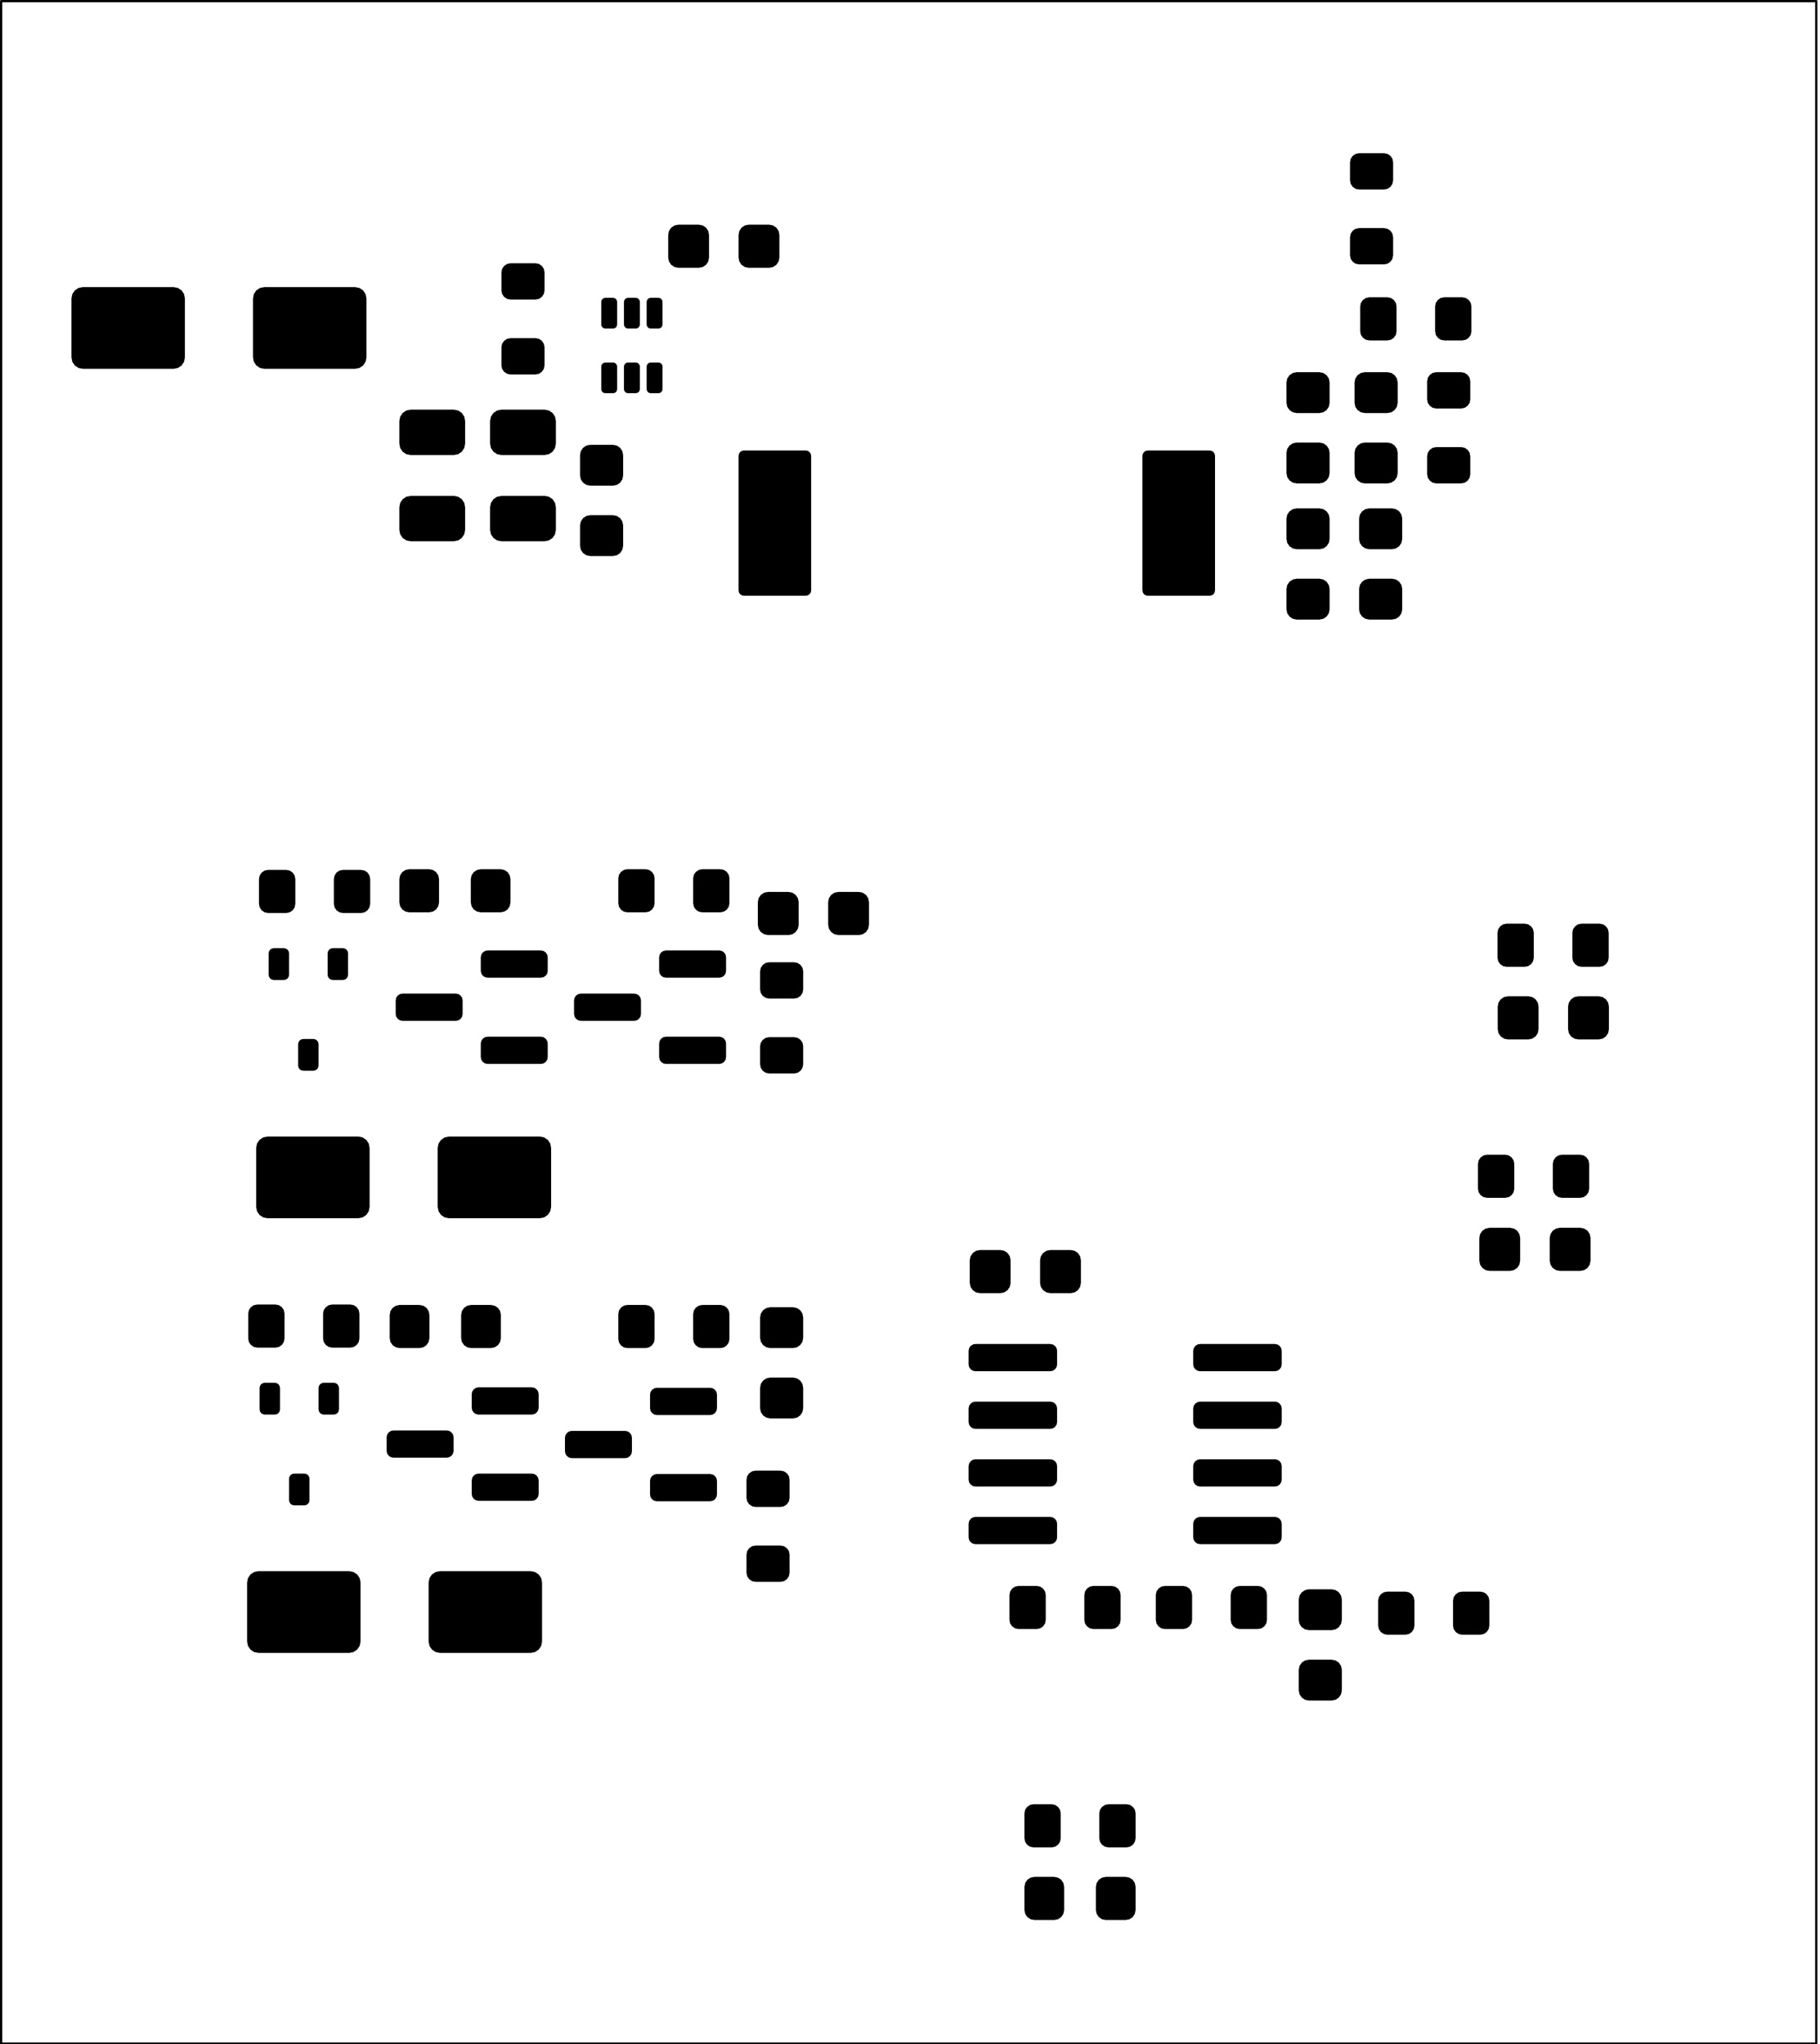 <?xml version="1.0" standalone="no"?>
 <!DOCTYPE svg PUBLIC "-//W3C//DTD SVG 1.1//EN" 
 "http://www.w3.org/Graphics/SVG/1.1/DTD/svg11.dtd"> 
<svg
  xmlns:svg="http://www.w3.org/2000/svg"
  xmlns="http://www.w3.org/2000/svg"
  xmlns:xlink="http://www.w3.org/1999/xlink"
  version="1.1"
  width="40.107mm" height="45.034mm" viewBox="0 0 40.107 45.034">
<title>SVG Image created as LedDimmer-F_Paste.svg date 2025/06/23 11:32:29 </title>
  <desc>Image generated by PCBNEW </desc>
<g style="fill:#000000; fill-opacity:1;stroke:#000000; stroke-opacity:1;
stroke-linecap:round; stroke-linejoin:round;"
 transform="translate(0 0) scale(1 1)">
<path style="fill:#000000; fill-opacity:1; stroke:none;fill-rule:evenodd;"
d="M 16.975,31.25
16.889,31.233
16.816,31.184
16.767,31.111
16.75,31.025
16.75,30.575
16.767,30.489
16.816,30.416
16.889,30.367
16.975,30.35
17.475,30.35
17.561,30.367
17.634,30.416
17.683,30.489
17.7,30.575
17.7,31.025
17.683,31.111
17.634,31.184
17.561,31.233
17.475,31.25
Z" /> 
<path style="fill:#000000; fill-opacity:1; stroke:none;fill-rule:evenodd;"
d="M 16.975,29.7
16.889,29.683
16.816,29.634
16.767,29.561
16.75,29.475
16.75,29.025
16.767,28.939
16.816,28.866
16.889,28.817
16.975,28.8
17.475,28.8
17.561,28.817
17.634,28.866
17.683,28.939
17.7,29.025
17.7,29.475
17.683,29.561
17.634,29.634
17.561,29.683
17.475,29.7
Z" /> 
<path style="fill:#000000; fill-opacity:1; stroke:none;fill-rule:evenodd;"
d="M 19.15,20.375
19.133,20.461
19.084,20.534
19.011,20.583
18.925,20.6
18.475,20.6
18.389,20.583
18.316,20.534
18.267,20.461
18.25,20.375
18.25,19.875
18.267,19.789
18.316,19.716
18.389,19.667
18.475,19.65
18.925,19.65
19.011,19.667
19.084,19.716
19.133,19.789
19.15,19.875
Z" /> 
<path style="fill:#000000; fill-opacity:1; stroke:none;fill-rule:evenodd;"
d="M 17.6,20.375
17.583,20.461
17.534,20.534
17.461,20.583
17.375,20.6
16.925,20.6
16.839,20.583
16.766,20.534
16.717,20.461
16.7,20.375
16.7,19.875
16.717,19.789
16.766,19.716
16.839,19.667
16.925,19.65
17.375,19.65
17.461,19.667
17.534,19.716
17.583,19.789
17.6,19.875
Z" /> 
<path style="fill:#000000; fill-opacity:1; stroke:none;fill-rule:evenodd;"
d="M 14.725,5.175
14.742,5.089
14.791,5.016
14.864,4.967
14.95,4.95
15.4,4.95
15.486,4.967
15.559,5.016
15.608,5.089
15.625,5.175
15.625,5.675
15.608,5.761
15.559,5.834
15.486,5.883
15.4,5.9
14.95,5.9
14.864,5.883
14.791,5.834
14.742,5.761
14.725,5.675
Z" /> 
<path style="fill:#000000; fill-opacity:1; stroke:none;fill-rule:evenodd;"
d="M 16.275,5.175
16.292,5.089
16.341,5.016
16.414,4.967
16.5,4.95
16.95,4.95
17.036,4.967
17.109,5.016
17.158,5.089
17.175,5.175
17.175,5.675
17.158,5.761
17.109,5.834
17.036,5.883
16.95,5.9
16.5,5.9
16.414,5.883
16.341,5.834
16.292,5.761
16.275,5.675
Z" /> 
<path style="fill:#000000; fill-opacity:1; stroke:none;fill-rule:evenodd;"
d="M 5.445,34.865
5.464,34.769
5.518,34.688
5.599,34.634
5.695,34.615
7.695,34.615
7.791,34.634
7.872,34.688
7.926,34.769
7.945,34.865
7.945,36.165
7.926,36.261
7.872,36.342
7.791,36.396
7.695,36.415
5.695,36.415
5.599,36.396
5.518,36.342
5.464,36.261
5.445,36.165
Z" /> 
<path style="fill:#000000; fill-opacity:1; stroke:none;fill-rule:evenodd;"
d="M 9.445,34.865
9.464,34.769
9.518,34.688
9.599,34.634
9.695,34.615
11.695,34.615
11.791,34.634
11.872,34.688
11.926,34.769
11.945,34.865
11.945,36.165
11.926,36.261
11.872,36.342
11.791,36.396
11.695,36.415
9.695,36.415
9.599,36.396
9.518,36.342
9.464,36.261
9.445,36.165
Z" /> 
<path style="fill:#000000; fill-opacity:1; stroke:none;fill-rule:evenodd;"
d="M 22.575,41.569
22.592,41.485
22.639,41.414
22.71,41.367
22.794,41.35
23.231,41.35
23.315,41.367
23.386,41.414
23.433,41.485
23.45,41.569
23.45,42.081
23.433,42.165
23.386,42.236
23.315,42.283
23.231,42.3
22.794,42.3
22.71,42.283
22.639,42.236
22.592,42.165
22.575,42.081
Z" /> 
<path style="fill:#000000; fill-opacity:1; stroke:none;fill-rule:evenodd;"
d="M 24.15,41.569
24.167,41.485
24.214,41.414
24.285,41.367
24.369,41.35
24.806,41.35
24.89,41.367
24.961,41.414
25.008,41.485
25.025,41.569
25.025,42.081
25.008,42.165
24.961,42.236
24.89,42.283
24.806,42.3
24.369,42.3
24.285,42.283
24.214,42.236
24.167,42.165
24.15,42.081
Z" /> 
<path style="fill:#000000; fill-opacity:1; stroke:none;fill-rule:evenodd;"
d="M 22.575,39.95
22.59,39.873
22.634,39.809
22.698,39.765
22.775,39.75
23.175,39.75
23.252,39.765
23.316,39.809
23.36,39.873
23.375,39.95
23.375,40.5
23.36,40.577
23.316,40.641
23.252,40.685
23.175,40.7
22.775,40.7
22.698,40.685
22.634,40.641
22.59,40.577
22.575,40.5
Z" /> 
<path style="fill:#000000; fill-opacity:1; stroke:none;fill-rule:evenodd;"
d="M 24.225,39.95
24.24,39.873
24.284,39.809
24.349,39.765
24.425,39.75
24.825,39.75
24.901,39.765
24.966,39.809
25.01,39.873
25.025,39.95
25.025,40.5
25.01,40.577
24.966,40.641
24.901,40.685
24.825,40.7
24.425,40.7
24.349,40.685
24.284,40.641
24.24,40.577
24.225,40.5
Z" /> 
<path style="fill:#000000; fill-opacity:1; stroke:none;fill-rule:evenodd;"
d="M 16.075,19.9
16.06,19.977
16.016,20.041
15.951,20.085
15.875,20.1
15.475,20.1
15.399,20.085
15.334,20.041
15.29,19.977
15.275,19.9
15.275,19.35
15.29,19.273
15.334,19.209
15.399,19.165
15.475,19.15
15.875,19.15
15.951,19.165
16.016,19.209
16.06,19.273
16.075,19.35
Z" /> 
<path style="fill:#000000; fill-opacity:1; stroke:none;fill-rule:evenodd;"
d="M 14.425,19.9
14.41,19.977
14.366,20.041
14.302,20.085
14.225,20.1
13.825,20.1
13.748,20.085
13.684,20.041
13.64,19.977
13.625,19.9
13.625,19.35
13.64,19.273
13.684,19.209
13.748,19.165
13.825,19.15
14.225,19.15
14.302,19.165
14.366,19.209
14.41,19.273
14.425,19.35
Z" /> 
<path style="fill:#000000; fill-opacity:1; stroke:none;fill-rule:evenodd;"
d="M 5.645,25.29
5.664,25.194
5.718,25.113
5.799,25.059
5.895,25.04
7.895,25.04
7.991,25.059
8.072,25.113
8.126,25.194
8.145,25.29
8.145,26.59
8.126,26.686
8.072,26.767
7.991,26.821
7.895,26.84
5.895,26.84
5.799,26.821
5.718,26.767
5.664,26.686
5.645,26.59
Z" /> 
<path style="fill:#000000; fill-opacity:1; stroke:none;fill-rule:evenodd;"
d="M 9.645,25.29
9.664,25.194
9.718,25.113
9.799,25.059
9.895,25.04
11.895,25.04
11.991,25.059
12.072,25.113
12.126,25.194
12.145,25.29
12.145,26.59
12.126,26.686
12.072,26.767
11.991,26.821
11.895,26.84
9.895,26.84
9.799,26.821
9.718,26.767
9.664,26.686
9.645,26.59
Z" /> 
<path style="fill:#000000; fill-opacity:1; stroke:none;fill-rule:evenodd;"
d="M 35.05,27.775
35.033,27.861
34.984,27.934
34.911,27.983
34.825,28
34.375,28
34.289,27.983
34.216,27.934
34.167,27.861
34.15,27.775
34.15,27.275
34.167,27.189
34.216,27.116
34.289,27.067
34.375,27.05
34.825,27.05
34.911,27.067
34.984,27.116
35.033,27.189
35.05,27.275
Z" /> 
<path style="fill:#000000; fill-opacity:1; stroke:none;fill-rule:evenodd;"
d="M 33.5,27.775
33.483,27.861
33.434,27.934
33.361,27.983
33.275,28
32.825,28
32.739,27.983
32.666,27.934
32.617,27.861
32.6,27.775
32.6,27.275
32.617,27.189
32.666,27.116
32.739,27.067
32.825,27.05
33.275,27.05
33.361,27.067
33.434,27.116
33.483,27.189
33.5,27.275
Z" /> 
<path style="fill:#000000; fill-opacity:1; stroke:none;fill-rule:evenodd;"
d="M 35.02,26.19
35.005,26.267
34.961,26.331
34.897,26.375
34.82,26.39
34.42,26.39
34.343,26.375
34.279,26.331
34.235,26.267
34.22,26.19
34.22,25.64
34.235,25.564
34.279,25.499
34.343,25.455
34.42,25.44
34.82,25.44
34.897,25.455
34.961,25.499
35.005,25.564
35.02,25.64
Z" /> 
<path style="fill:#000000; fill-opacity:1; stroke:none;fill-rule:evenodd;"
d="M 33.37,26.19
33.355,26.267
33.311,26.331
33.246,26.375
33.17,26.39
32.77,26.39
32.694,26.375
32.629,26.331
32.585,26.267
32.57,26.19
32.57,25.64
32.585,25.564
32.629,25.499
32.694,25.455
32.77,25.44
33.17,25.44
33.246,25.455
33.311,25.499
33.355,25.564
33.37,25.64
Z" /> 
<path style="fill:#000000; fill-opacity:1; stroke:none;fill-rule:evenodd;"
d="M 28.845,37.465
28.759,37.448
28.686,37.399
28.637,37.326
28.62,37.24
28.62,36.79
28.637,36.704
28.686,36.631
28.759,36.582
28.845,36.565
29.345,36.565
29.431,36.582
29.504,36.631
29.553,36.704
29.57,36.79
29.57,37.24
29.553,37.326
29.504,37.399
29.431,37.448
29.345,37.465
Z" /> 
<path style="fill:#000000; fill-opacity:1; stroke:none;fill-rule:evenodd;"
d="M 28.845,35.915
28.759,35.898
28.686,35.849
28.637,35.776
28.62,35.69
28.62,35.24
28.637,35.154
28.686,35.081
28.759,35.032
28.845,35.015
29.345,35.015
29.431,35.032
29.504,35.081
29.553,35.154
29.57,35.24
29.57,35.69
29.553,35.776
29.504,35.849
29.431,35.898
29.345,35.915
Z" /> 
<path style="fill:#000000; fill-opacity:1; stroke:none;fill-rule:evenodd;"
d="M 13.007,12.25
12.921,12.233
12.848,12.184
12.799,12.111
12.782,12.025
12.782,11.575
12.799,11.489
12.848,11.416
12.921,11.367
13.007,11.35
13.507,11.35
13.593,11.367
13.666,11.416
13.715,11.489
13.732,11.575
13.732,12.025
13.715,12.111
13.666,12.184
13.593,12.233
13.507,12.25
Z" /> 
<path style="fill:#000000; fill-opacity:1; stroke:none;fill-rule:evenodd;"
d="M 13.007,10.7
12.921,10.683
12.848,10.634
12.799,10.561
12.782,10.475
12.782,10.025
12.799,9.939
12.848,9.866
12.921,9.817
13.007,9.8
13.507,9.8
13.593,9.817
13.666,9.866
13.715,9.939
13.732,10.025
13.732,10.475
13.715,10.561
13.666,10.634
13.593,10.683
13.507,10.7
Z" /> 
<path style="fill:#000000; fill-opacity:1; stroke:none;fill-rule:evenodd;"
d="M 11.87,32.915
11.859,32.972
11.826,33.021
11.777,33.054
11.72,33.065
10.545,33.065
10.488,33.054
10.439,33.021
10.406,32.972
10.395,32.915
10.395,32.615
10.406,32.558
10.439,32.509
10.488,32.476
10.545,32.465
11.72,32.465
11.777,32.476
11.826,32.509
11.859,32.558
11.87,32.615
Z" /> 
<path style="fill:#000000; fill-opacity:1; stroke:none;fill-rule:evenodd;"
d="M 11.87,31.015
11.859,31.072
11.826,31.121
11.777,31.154
11.72,31.165
10.545,31.165
10.488,31.154
10.439,31.121
10.406,31.072
10.395,31.015
10.395,30.715
10.406,30.658
10.439,30.609
10.488,30.576
10.545,30.565
11.72,30.565
11.777,30.576
11.826,30.609
11.859,30.658
11.87,30.715
Z" /> 
<path style="fill:#000000; fill-opacity:1; stroke:none;fill-rule:evenodd;"
d="M 9.995,31.965
9.984,32.022
9.951,32.071
9.902,32.104
9.845,32.115
8.67,32.115
8.613,32.104
8.564,32.071
8.531,32.022
8.52,31.965
8.52,31.665
8.531,31.608
8.564,31.559
8.613,31.526
8.67,31.515
9.845,31.515
9.902,31.526
9.951,31.559
9.984,31.608
9.995,31.665
Z" /> 
<path style="fill:#000000; fill-opacity:1; stroke:none;fill-rule:evenodd;"
d="M 21.345,29.76
21.356,29.703
21.389,29.654
21.438,29.621
21.495,29.61
23.145,29.61
23.202,29.621
23.251,29.654
23.284,29.703
23.295,29.76
23.295,30.06
23.284,30.117
23.251,30.166
23.202,30.199
23.145,30.21
21.495,30.21
21.438,30.199
21.389,30.166
21.356,30.117
21.345,30.06
Z" /> 
<path style="fill:#000000; fill-opacity:1; stroke:none;fill-rule:evenodd;"
d="M 21.345,31.03
21.356,30.973
21.389,30.924
21.438,30.891
21.495,30.88
23.145,30.88
23.202,30.891
23.251,30.924
23.284,30.973
23.295,31.03
23.295,31.33
23.284,31.387
23.251,31.436
23.202,31.469
23.145,31.48
21.495,31.48
21.438,31.469
21.389,31.436
21.356,31.387
21.345,31.33
Z" /> 
<path style="fill:#000000; fill-opacity:1; stroke:none;fill-rule:evenodd;"
d="M 21.345,32.3
21.356,32.243
21.389,32.194
21.438,32.161
21.495,32.15
23.145,32.15
23.202,32.161
23.251,32.194
23.284,32.243
23.295,32.3
23.295,32.6
23.284,32.657
23.251,32.706
23.202,32.739
23.145,32.75
21.495,32.75
21.438,32.739
21.389,32.706
21.356,32.657
21.345,32.6
Z" /> 
<path style="fill:#000000; fill-opacity:1; stroke:none;fill-rule:evenodd;"
d="M 21.345,33.57
21.356,33.513
21.389,33.464
21.438,33.431
21.495,33.42
23.145,33.42
23.202,33.431
23.251,33.464
23.284,33.513
23.295,33.57
23.295,33.87
23.284,33.927
23.251,33.976
23.202,34.009
23.145,34.02
21.495,34.02
21.438,34.009
21.389,33.976
21.356,33.927
21.345,33.87
Z" /> 
<path style="fill:#000000; fill-opacity:1; stroke:none;fill-rule:evenodd;"
d="M 26.295,33.57
26.306,33.513
26.339,33.464
26.388,33.431
26.445,33.42
28.095,33.42
28.152,33.431
28.201,33.464
28.234,33.513
28.245,33.57
28.245,33.87
28.234,33.927
28.201,33.976
28.152,34.009
28.095,34.02
26.445,34.02
26.388,34.009
26.339,33.976
26.306,33.927
26.295,33.87
Z" /> 
<path style="fill:#000000; fill-opacity:1; stroke:none;fill-rule:evenodd;"
d="M 26.295,32.3
26.306,32.243
26.339,32.194
26.388,32.161
26.445,32.15
28.095,32.15
28.152,32.161
28.201,32.194
28.234,32.243
28.245,32.3
28.245,32.6
28.234,32.657
28.201,32.706
28.152,32.739
28.095,32.75
26.445,32.75
26.388,32.739
26.339,32.706
26.306,32.657
26.295,32.6
Z" /> 
<path style="fill:#000000; fill-opacity:1; stroke:none;fill-rule:evenodd;"
d="M 26.295,31.03
26.306,30.973
26.339,30.924
26.388,30.891
26.445,30.88
28.095,30.88
28.152,30.891
28.201,30.924
28.234,30.973
28.245,31.03
28.245,31.33
28.234,31.387
28.201,31.436
28.152,31.469
28.095,31.48
26.445,31.48
26.388,31.469
26.339,31.436
26.306,31.387
26.295,31.33
Z" /> 
<path style="fill:#000000; fill-opacity:1; stroke:none;fill-rule:evenodd;"
d="M 26.295,29.76
26.306,29.703
26.339,29.654
26.388,29.621
26.445,29.61
28.095,29.61
28.152,29.621
28.201,29.654
28.234,29.703
28.245,29.76
28.245,30.06
28.234,30.117
28.201,30.166
28.152,30.199
28.095,30.21
26.445,30.21
26.388,30.199
26.339,30.166
26.306,30.117
26.295,30.06
Z" /> 
<path style="fill:#000000; fill-opacity:1; stroke:none;fill-rule:evenodd;"
d="M 32.425,7.3
32.41,7.377
32.366,7.441
32.301,7.485
32.225,7.5
31.825,7.5
31.748,7.485
31.684,7.441
31.64,7.377
31.625,7.3
31.625,6.75
31.64,6.673
31.684,6.609
31.748,6.565
31.825,6.55
32.225,6.55
32.301,6.565
32.366,6.609
32.41,6.673
32.425,6.75
Z" /> 
<path style="fill:#000000; fill-opacity:1; stroke:none;fill-rule:evenodd;"
d="M 30.775,7.3
30.76,7.377
30.716,7.441
30.651,7.485
30.575,7.5
30.175,7.5
30.099,7.485
30.034,7.441
29.99,7.377
29.975,7.3
29.975,6.75
29.99,6.673
30.034,6.609
30.099,6.565
30.175,6.55
30.575,6.55
30.651,6.565
30.716,6.609
30.76,6.673
30.775,6.75
Z" /> 
<path style="fill:#000000; fill-opacity:1; stroke:none;fill-rule:evenodd;"
d="M 23.82,28.265
23.803,28.351
23.754,28.424
23.681,28.473
23.595,28.49
23.145,28.49
23.059,28.473
22.986,28.424
22.937,28.351
22.92,28.265
22.92,27.765
22.937,27.679
22.986,27.606
23.059,27.557
23.145,27.54
23.595,27.54
23.681,27.557
23.754,27.606
23.803,27.679
23.82,27.765
Z" /> 
<path style="fill:#000000; fill-opacity:1; stroke:none;fill-rule:evenodd;"
d="M 22.27,28.265
22.253,28.351
22.204,28.424
22.131,28.473
22.045,28.49
21.595,28.49
21.509,28.473
21.436,28.424
21.387,28.351
21.37,28.265
21.37,27.765
21.387,27.679
21.436,27.606
21.509,27.557
21.595,27.54
22.045,27.54
22.131,27.557
22.204,27.606
22.253,27.679
22.27,27.765
Z" /> 
<path style="fill:#000000; fill-opacity:1; stroke:none;fill-rule:evenodd;"
d="M 11.25,8.25
11.174,8.235
11.109,8.191
11.065,8.127
11.05,8.05
11.05,7.65
11.065,7.574
11.109,7.509
11.174,7.465
11.25,7.45
11.8,7.45
11.877,7.465
11.941,7.509
11.985,7.574
12,7.65
12,8.05
11.985,8.127
11.941,8.191
11.877,8.235
11.8,8.25
Z" /> 
<path style="fill:#000000; fill-opacity:1; stroke:none;fill-rule:evenodd;"
d="M 11.25,6.6
11.174,6.585
11.109,6.541
11.065,6.476
11.05,6.4
11.05,6
11.065,5.923
11.109,5.859
11.174,5.815
11.25,5.8
11.8,5.8
11.877,5.815
11.941,5.859
11.985,5.923
12,6
12,6.4
11.985,6.476
11.941,6.541
11.877,6.585
11.8,6.6
Z" /> 
<path style="fill:#000000; fill-opacity:1; stroke:none;fill-rule:evenodd;"
d="M 29.95,5.825
29.873,5.81
29.809,5.766
29.765,5.702
29.75,5.625
29.75,5.225
29.765,5.149
29.809,5.084
29.873,5.04
29.95,5.025
30.5,5.025
30.576,5.04
30.641,5.084
30.685,5.149
30.7,5.225
30.7,5.625
30.685,5.702
30.641,5.766
30.576,5.81
30.5,5.825
Z" /> 
<path style="fill:#000000; fill-opacity:1; stroke:none;fill-rule:evenodd;"
d="M 29.95,4.175
29.873,4.16
29.809,4.116
29.765,4.051
29.75,3.975
29.75,3.575
29.765,3.498
29.809,3.434
29.873,3.39
29.95,3.375
30.5,3.375
30.576,3.39
30.641,3.434
30.685,3.498
30.7,3.575
30.7,3.975
30.685,4.051
30.641,4.116
30.576,4.16
30.5,4.175
Z" /> 
<path style="fill:#000000; fill-opacity:1; stroke:none;fill-rule:evenodd;"
d="M 16.275,10.043
16.284,9.998
16.309,9.96
16.348,9.934
16.393,9.925
17.757,9.925
17.802,9.934
17.84,9.96
17.866,9.998
17.875,10.043
17.875,13.007
17.866,13.052
17.84,13.091
17.802,13.116
17.757,13.125
16.393,13.125
16.348,13.116
16.309,13.091
16.284,13.052
16.275,13.007
Z" /> 
<path style="fill:#000000; fill-opacity:1; stroke:none;fill-rule:evenodd;"
d="M 25.175,10.043
25.184,9.998
25.209,9.96
25.248,9.934
25.293,9.925
26.657,9.925
26.702,9.934
26.741,9.96
26.766,9.998
26.775,10.043
26.775,13.007
26.766,13.052
26.741,13.091
26.702,13.116
26.657,13.125
25.293,13.125
25.248,13.116
25.209,13.091
25.184,13.052
25.175,13.007
Z" /> 
<path style="fill:#000000; fill-opacity:1; stroke:none;fill-rule:evenodd;"
d="M 25.47,35.14
25.485,35.063
25.529,34.999
25.593,34.955
25.67,34.94
26.07,34.94
26.146,34.955
26.211,34.999
26.255,35.063
26.27,35.14
26.27,35.69
26.255,35.767
26.211,35.831
26.146,35.875
26.07,35.89
25.67,35.89
25.593,35.875
25.529,35.831
25.485,35.767
25.47,35.69
Z" /> 
<path style="fill:#000000; fill-opacity:1; stroke:none;fill-rule:evenodd;"
d="M 27.12,35.14
27.135,35.063
27.179,34.999
27.244,34.955
27.32,34.94
27.72,34.94
27.797,34.955
27.861,34.999
27.905,35.063
27.92,35.14
27.92,35.69
27.905,35.767
27.861,35.831
27.797,35.875
27.72,35.89
27.32,35.89
27.244,35.875
27.179,35.831
27.135,35.767
27.12,35.69
Z" /> 
<path style="fill:#000000; fill-opacity:1; stroke:none;fill-rule:evenodd;"
d="M 30.075,10.65
29.989,10.633
29.916,10.584
29.867,10.511
29.85,10.425
29.85,9.975
29.867,9.889
29.916,9.816
29.989,9.767
30.075,9.75
30.575,9.75
30.661,9.767
30.734,9.816
30.783,9.889
30.8,9.975
30.8,10.425
30.783,10.511
30.734,10.584
30.661,10.633
30.575,10.65
Z" /> 
<path style="fill:#000000; fill-opacity:1; stroke:none;fill-rule:evenodd;"
d="M 30.075,9.1
29.989,9.083
29.916,9.034
29.867,8.961
29.85,8.875
29.85,8.425
29.867,8.339
29.916,8.266
29.989,8.217
30.075,8.2
30.575,8.2
30.661,8.217
30.734,8.266
30.783,8.339
30.8,8.425
30.8,8.875
30.783,8.961
30.734,9.034
30.661,9.083
30.575,9.1
Z" /> 
<path style="fill:#000000; fill-opacity:1; stroke:none;fill-rule:evenodd;"
d="M 7.47,31.052
7.461,31.096
7.437,31.132
7.401,31.156
7.357,31.165
7.133,31.165
7.089,31.156
7.053,31.132
7.029,31.096
7.02,31.052
7.02,30.578
7.029,30.534
7.053,30.498
7.089,30.474
7.133,30.465
7.357,30.465
7.401,30.474
7.437,30.498
7.461,30.534
7.47,30.578
Z" /> 
<path style="fill:#000000; fill-opacity:1; stroke:none;fill-rule:evenodd;"
d="M 6.17,31.052
6.161,31.096
6.137,31.132
6.101,31.156
6.058,31.165
5.832,31.165
5.789,31.156
5.753,31.132
5.729,31.096
5.72,31.052
5.72,30.578
5.729,30.534
5.753,30.498
5.789,30.474
5.832,30.465
6.058,30.465
6.101,30.474
6.137,30.498
6.161,30.534
6.17,30.578
Z" /> 
<path style="fill:#000000; fill-opacity:1; stroke:none;fill-rule:evenodd;"
d="M 6.82,33.053
6.811,33.096
6.787,33.132
6.751,33.156
6.707,33.165
6.482,33.165
6.439,33.156
6.403,33.132
6.379,33.096
6.37,33.053
6.37,32.578
6.379,32.534
6.403,32.498
6.439,32.474
6.482,32.465
6.707,32.465
6.751,32.474
6.787,32.498
6.811,32.534
6.82,32.578
Z" /> 
<path style="fill:#000000; fill-opacity:1; stroke:none;fill-rule:evenodd;"
d="M 17.2,32.4
17.276,32.415
17.341,32.459
17.385,32.523
17.4,32.6
17.4,33
17.385,33.077
17.341,33.141
17.276,33.185
17.2,33.2
16.65,33.2
16.573,33.185
16.509,33.141
16.465,33.077
16.45,33
16.45,32.6
16.465,32.523
16.509,32.459
16.573,32.415
16.65,32.4
Z" /> 
<path style="fill:#000000; fill-opacity:1; stroke:none;fill-rule:evenodd;"
d="M 17.2,34.05
17.276,34.065
17.341,34.109
17.385,34.173
17.4,34.25
17.4,34.65
17.385,34.727
17.341,34.791
17.276,34.835
17.2,34.85
16.65,34.85
16.573,34.835
16.509,34.791
16.465,34.727
16.45,34.65
16.45,34.25
16.465,34.173
16.509,34.109
16.573,34.065
16.65,34.05
Z" /> 
<path style="fill:#000000; fill-opacity:1; stroke:none;fill-rule:evenodd;"
d="M 28.575,10.65
28.489,10.633
28.416,10.584
28.367,10.511
28.35,10.425
28.35,9.975
28.367,9.889
28.416,9.816
28.489,9.767
28.575,9.75
29.075,9.75
29.161,9.767
29.234,9.816
29.283,9.889
29.3,9.975
29.3,10.425
29.283,10.511
29.234,10.584
29.161,10.633
29.075,10.65
Z" /> 
<path style="fill:#000000; fill-opacity:1; stroke:none;fill-rule:evenodd;"
d="M 28.575,9.1
28.489,9.083
28.416,9.034
28.367,8.961
28.35,8.875
28.35,8.425
28.367,8.339
28.416,8.266
28.489,8.217
28.575,8.2
29.075,8.2
29.161,8.217
29.234,8.266
29.283,8.339
29.3,8.425
29.3,8.875
29.283,8.961
29.234,9.034
29.161,9.083
29.075,9.1
Z" /> 
<path style="fill:#000000; fill-opacity:1; stroke:none;fill-rule:evenodd;"
d="M 16,23.29
15.989,23.347
15.956,23.396
15.907,23.429
15.85,23.44
14.675,23.44
14.618,23.429
14.569,23.396
14.536,23.347
14.525,23.29
14.525,22.99
14.536,22.933
14.569,22.884
14.618,22.851
14.675,22.84
15.85,22.84
15.907,22.851
15.956,22.884
15.989,22.933
16,22.99
Z" /> 
<path style="fill:#000000; fill-opacity:1; stroke:none;fill-rule:evenodd;"
d="M 16,21.39
15.989,21.447
15.956,21.496
15.907,21.529
15.85,21.54
14.675,21.54
14.618,21.529
14.569,21.496
14.536,21.447
14.525,21.39
14.525,21.09
14.536,21.033
14.569,20.984
14.618,20.951
14.675,20.94
15.85,20.94
15.907,20.951
15.956,20.984
15.989,21.033
16,21.09
Z" /> 
<path style="fill:#000000; fill-opacity:1; stroke:none;fill-rule:evenodd;"
d="M 14.125,22.34
14.114,22.397
14.081,22.446
14.032,22.479
13.975,22.49
12.8,22.49
12.743,22.479
12.694,22.446
12.661,22.397
12.65,22.34
12.65,22.04
12.661,21.983
12.694,21.934
12.743,21.901
12.8,21.89
13.975,21.89
14.032,21.901
14.081,21.934
14.114,21.983
14.125,22.04
Z" /> 
<path style="fill:#000000; fill-opacity:1; stroke:none;fill-rule:evenodd;"
d="M 15.8,32.925
15.789,32.982
15.756,33.031
15.707,33.064
15.65,33.075
14.475,33.075
14.418,33.064
14.369,33.031
14.336,32.982
14.325,32.925
14.325,32.625
14.336,32.568
14.369,32.519
14.418,32.486
14.475,32.475
15.65,32.475
15.707,32.486
15.756,32.519
15.789,32.568
15.8,32.625
Z" /> 
<path style="fill:#000000; fill-opacity:1; stroke:none;fill-rule:evenodd;"
d="M 15.8,31.025
15.789,31.082
15.756,31.131
15.707,31.164
15.65,31.175
14.475,31.175
14.418,31.164
14.369,31.131
14.336,31.082
14.325,31.025
14.325,30.725
14.336,30.668
14.369,30.619
14.418,30.586
14.475,30.575
15.65,30.575
15.707,30.586
15.756,30.619
15.789,30.668
15.8,30.725
Z" /> 
<path style="fill:#000000; fill-opacity:1; stroke:none;fill-rule:evenodd;"
d="M 13.925,31.975
13.914,32.032
13.881,32.081
13.832,32.114
13.775,32.125
12.6,32.125
12.543,32.114
12.494,32.081
12.461,32.032
12.45,31.975
12.45,31.675
12.461,31.618
12.494,31.569
12.543,31.536
12.6,31.525
13.775,31.525
13.832,31.536
13.881,31.569
13.914,31.618
13.925,31.675
Z" /> 
<path style="fill:#000000; fill-opacity:1; stroke:none;fill-rule:evenodd;"
d="M 16.075,29.5
16.06,29.576
16.016,29.641
15.951,29.685
15.875,29.7
15.475,29.7
15.399,29.685
15.334,29.641
15.29,29.576
15.275,29.5
15.275,28.95
15.29,28.873
15.334,28.809
15.399,28.765
15.475,28.75
15.875,28.75
15.951,28.765
16.016,28.809
16.06,28.873
16.075,28.95
Z" /> 
<path style="fill:#000000; fill-opacity:1; stroke:none;fill-rule:evenodd;"
d="M 14.425,29.5
14.41,29.576
14.366,29.641
14.302,29.685
14.225,29.7
13.825,29.7
13.748,29.685
13.684,29.641
13.64,29.576
13.625,29.5
13.625,28.95
13.64,28.873
13.684,28.809
13.748,28.765
13.825,28.75
14.225,28.75
14.302,28.765
14.366,28.809
14.41,28.873
14.425,28.95
Z" /> 
<path style="fill:#000000; fill-opacity:1; stroke:none;fill-rule:evenodd;"
d="M 12.07,23.29
12.059,23.347
12.026,23.396
11.977,23.429
11.92,23.44
10.745,23.44
10.688,23.429
10.639,23.396
10.606,23.347
10.595,23.29
10.595,22.99
10.606,22.933
10.639,22.884
10.688,22.851
10.745,22.84
11.92,22.84
11.977,22.851
12.026,22.884
12.059,22.933
12.07,22.99
Z" /> 
<path style="fill:#000000; fill-opacity:1; stroke:none;fill-rule:evenodd;"
d="M 12.07,21.39
12.059,21.447
12.026,21.496
11.977,21.529
11.92,21.54
10.745,21.54
10.688,21.529
10.639,21.496
10.606,21.447
10.595,21.39
10.595,21.09
10.606,21.033
10.639,20.984
10.688,20.951
10.745,20.94
11.92,20.94
11.977,20.951
12.026,20.984
12.059,21.033
12.07,21.09
Z" /> 
<path style="fill:#000000; fill-opacity:1; stroke:none;fill-rule:evenodd;"
d="M 10.195,22.34
10.184,22.397
10.151,22.446
10.102,22.479
10.045,22.49
8.87,22.49
8.813,22.479
8.764,22.446
8.731,22.397
8.72,22.34
8.72,22.04
8.731,21.983
8.764,21.934
8.813,21.901
8.87,21.89
10.045,21.89
10.102,21.901
10.151,21.934
10.184,21.983
10.195,22.04
Z" /> 
<path style="fill:#000000; fill-opacity:1; stroke:none;fill-rule:evenodd;"
d="M 16.95,23.65
16.873,23.635
16.809,23.591
16.765,23.526
16.75,23.45
16.75,23.05
16.765,22.974
16.809,22.909
16.873,22.865
16.95,22.85
17.5,22.85
17.576,22.865
17.641,22.909
17.685,22.974
17.7,23.05
17.7,23.45
17.685,23.526
17.641,23.591
17.576,23.635
17.5,23.65
Z" /> 
<path style="fill:#000000; fill-opacity:1; stroke:none;fill-rule:evenodd;"
d="M 16.95,22
16.873,21.985
16.809,21.941
16.765,21.877
16.75,21.8
16.75,21.4
16.765,21.323
16.809,21.259
16.873,21.215
16.95,21.2
17.5,21.2
17.576,21.215
17.641,21.259
17.685,21.323
17.7,21.4
17.7,21.8
17.685,21.877
17.641,21.941
17.576,21.985
17.5,22
Z" /> 
<path style="fill:#000000; fill-opacity:1; stroke:none;fill-rule:evenodd;"
d="M 31.65,10.65
31.573,10.635
31.509,10.591
31.465,10.527
31.45,10.45
31.45,10.05
31.465,9.973
31.509,9.909
31.573,9.865
31.65,9.85
32.2,9.85
32.276,9.865
32.341,9.909
32.385,9.973
32.4,10.05
32.4,10.45
32.385,10.527
32.341,10.591
32.276,10.635
32.2,10.65
Z" /> 
<path style="fill:#000000; fill-opacity:1; stroke:none;fill-rule:evenodd;"
d="M 31.65,9
31.573,8.985
31.509,8.941
31.465,8.877
31.45,8.8
31.45,8.4
31.465,8.323
31.509,8.259
31.573,8.215
31.65,8.2
32.2,8.2
32.276,8.215
32.341,8.259
32.385,8.323
32.4,8.4
32.4,8.8
32.385,8.877
32.341,8.941
32.276,8.985
32.2,9
Z" /> 
<path style="fill:#000000; fill-opacity:1; stroke:none;fill-rule:evenodd;"
d="M 8.075,7.875
8.056,7.971
8.002,8.052
7.921,8.106
7.825,8.125
5.825,8.125
5.729,8.106
5.648,8.052
5.594,7.971
5.575,7.875
5.575,6.575
5.594,6.479
5.648,6.398
5.729,6.344
5.825,6.325
7.825,6.325
7.921,6.344
8.002,6.398
8.056,6.479
8.075,6.575
Z" /> 
<path style="fill:#000000; fill-opacity:1; stroke:none;fill-rule:evenodd;"
d="M 4.075,7.875
4.056,7.971
4.002,8.052
3.921,8.106
3.825,8.125
1.825,8.125
1.729,8.106
1.648,8.052
1.594,7.971
1.575,7.875
1.575,6.575
1.594,6.479
1.648,6.398
1.729,6.344
1.825,6.325
3.825,6.325
3.921,6.344
4.002,6.398
4.056,6.479
4.075,6.575
Z" /> 
<path style="fill:#000000; fill-opacity:1; stroke:none;fill-rule:evenodd;"
d="M 28.575,13.65
28.489,13.633
28.416,13.584
28.367,13.511
28.35,13.425
28.35,12.975
28.367,12.889
28.416,12.816
28.489,12.767
28.575,12.75
29.075,12.75
29.161,12.767
29.234,12.816
29.283,12.889
29.3,12.975
29.3,13.425
29.283,13.511
29.234,13.584
29.161,13.633
29.075,13.65
Z" /> 
<path style="fill:#000000; fill-opacity:1; stroke:none;fill-rule:evenodd;"
d="M 28.575,12.1
28.489,12.083
28.416,12.034
28.367,11.961
28.35,11.875
28.35,11.425
28.367,11.339
28.416,11.266
28.489,11.217
28.575,11.2
29.075,11.2
29.161,11.217
29.234,11.266
29.283,11.339
29.3,11.425
29.3,11.875
29.283,11.961
29.234,12.034
29.161,12.083
29.075,12.1
Z" /> 
<path style="fill:#000000; fill-opacity:1; stroke:none;fill-rule:evenodd;"
d="M 32.82,35.815
32.805,35.892
32.761,35.956
32.697,36
32.62,36.015
32.22,36.015
32.144,36
32.079,35.956
32.035,35.892
32.02,35.815
32.02,35.265
32.035,35.188
32.079,35.124
32.144,35.08
32.22,35.065
32.62,35.065
32.697,35.08
32.761,35.124
32.805,35.188
32.82,35.265
Z" /> 
<path style="fill:#000000; fill-opacity:1; stroke:none;fill-rule:evenodd;"
d="M 31.17,35.815
31.155,35.892
31.111,35.956
31.047,36
30.97,36.015
30.57,36.015
30.494,36
30.429,35.956
30.385,35.892
30.37,35.815
30.37,35.265
30.385,35.188
30.429,35.124
30.494,35.08
30.57,35.065
30.97,35.065
31.047,35.08
31.111,35.124
31.155,35.188
31.17,35.265
Z" /> 
<path style="fill:#000000; fill-opacity:1; stroke:none;fill-rule:evenodd;"
d="M 35.455,22.675
35.438,22.761
35.389,22.834
35.316,22.883
35.23,22.9
34.78,22.9
34.694,22.883
34.621,22.834
34.572,22.761
34.555,22.675
34.555,22.175
34.572,22.089
34.621,22.016
34.694,21.967
34.78,21.95
35.23,21.95
35.316,21.967
35.389,22.016
35.438,22.089
35.455,22.175
Z" /> 
<path style="fill:#000000; fill-opacity:1; stroke:none;fill-rule:evenodd;"
d="M 33.905,22.675
33.888,22.761
33.839,22.834
33.766,22.883
33.68,22.9
33.23,22.9
33.144,22.883
33.071,22.834
33.022,22.761
33.005,22.675
33.005,22.175
33.022,22.089
33.071,22.016
33.144,21.967
33.23,21.95
33.68,21.95
33.766,21.967
33.839,22.016
33.888,22.089
33.905,22.175
Z" /> 
<path style="fill:#000000; fill-opacity:1; stroke:none;fill-rule:evenodd;"
d="M 30.675,11.2
30.761,11.217
30.834,11.266
30.883,11.339
30.9,11.425
30.9,11.875
30.883,11.961
30.834,12.034
30.761,12.083
30.675,12.1
30.175,12.1
30.089,12.083
30.016,12.034
29.967,11.961
29.95,11.875
29.95,11.425
29.967,11.339
30.016,11.266
30.089,11.217
30.175,11.2
Z" /> 
<path style="fill:#000000; fill-opacity:1; stroke:none;fill-rule:evenodd;"
d="M 30.675,12.75
30.761,12.767
30.834,12.816
30.883,12.889
30.9,12.975
30.9,13.425
30.883,13.511
30.834,13.584
30.761,13.633
30.675,13.65
30.175,13.65
30.089,13.633
30.016,13.584
29.967,13.511
29.95,13.425
29.95,12.975
29.967,12.889
30.016,12.816
30.089,12.767
30.175,12.75
Z" /> 
<path style="fill:#000000; fill-opacity:1; stroke:none;fill-rule:evenodd;"
d="M 5.47,28.94
5.485,28.863
5.529,28.799
5.593,28.755
5.67,28.74
6.07,28.74
6.146,28.755
6.211,28.799
6.255,28.863
6.27,28.94
6.27,29.49
6.255,29.567
6.211,29.631
6.146,29.675
6.07,29.69
5.67,29.69
5.593,29.675
5.529,29.631
5.485,29.567
5.47,29.49
Z" /> 
<path style="fill:#000000; fill-opacity:1; stroke:none;fill-rule:evenodd;"
d="M 7.12,28.94
7.135,28.863
7.179,28.799
7.244,28.755
7.32,28.74
7.72,28.74
7.796,28.755
7.861,28.799
7.905,28.863
7.92,28.94
7.92,29.49
7.905,29.567
7.861,29.631
7.796,29.675
7.72,29.69
7.32,29.69
7.244,29.675
7.179,29.631
7.135,29.567
7.12,29.49
Z" /> 
<path style="fill:#000000; fill-opacity:1; stroke:none;fill-rule:evenodd;"
d="M 24.695,35.69
24.68,35.767
24.636,35.831
24.572,35.875
24.495,35.89
24.095,35.89
24.018,35.875
23.954,35.831
23.91,35.767
23.895,35.69
23.895,35.14
23.91,35.063
23.954,34.999
24.018,34.955
24.095,34.94
24.495,34.94
24.572,34.955
24.636,34.999
24.68,35.063
24.695,35.14
Z" /> 
<path style="fill:#000000; fill-opacity:1; stroke:none;fill-rule:evenodd;"
d="M 23.045,35.69
23.03,35.767
22.986,35.831
22.922,35.875
22.845,35.89
22.445,35.89
22.369,35.875
22.304,35.831
22.26,35.767
22.245,35.69
22.245,35.14
22.26,35.063
22.304,34.999
22.369,34.955
22.445,34.94
22.845,34.94
22.922,34.955
22.986,34.999
23.03,35.063
23.045,35.14
Z" /> 
<path style="fill:#000000; fill-opacity:1; stroke:none;fill-rule:evenodd;"
d="M 5.707,19.365
5.723,19.288
5.766,19.224
5.831,19.18
5.907,19.165
6.308,19.165
6.384,19.18
6.449,19.224
6.492,19.288
6.508,19.365
6.508,19.915
6.492,19.991
6.449,20.056
6.384,20.1
6.308,20.115
5.907,20.115
5.831,20.1
5.766,20.056
5.723,19.991
5.707,19.915
Z" /> 
<path style="fill:#000000; fill-opacity:1; stroke:none;fill-rule:evenodd;"
d="M 7.357,19.365
7.373,19.288
7.416,19.224
7.481,19.18
7.558,19.165
7.957,19.165
8.034,19.18
8.099,19.224
8.142,19.288
8.158,19.365
8.158,19.915
8.142,19.991
8.099,20.056
8.034,20.1
7.957,20.115
7.558,20.115
7.481,20.1
7.416,20.056
7.373,19.991
7.357,19.915
Z" /> 
<path style="fill:#000000; fill-opacity:1; stroke:none;fill-rule:evenodd;"
d="M 35.45,21.1
35.435,21.177
35.391,21.241
35.327,21.285
35.25,21.3
34.85,21.3
34.773,21.285
34.709,21.241
34.665,21.177
34.65,21.1
34.65,20.55
34.665,20.474
34.709,20.409
34.773,20.365
34.85,20.35
35.25,20.35
35.327,20.365
35.391,20.409
35.435,20.474
35.45,20.55
Z" /> 
<path style="fill:#000000; fill-opacity:1; stroke:none;fill-rule:evenodd;"
d="M 33.8,21.1
33.785,21.177
33.741,21.241
33.676,21.285
33.6,21.3
33.2,21.3
33.123,21.285
33.059,21.241
33.015,21.177
33,21.1
33,20.55
33.015,20.474
33.059,20.409
33.123,20.365
33.2,20.35
33.6,20.35
33.676,20.365
33.741,20.409
33.785,20.474
33.8,20.55
Z" /> 
<path style="fill:#000000; fill-opacity:1; stroke:none;fill-rule:evenodd;"
d="M 13.338,8.662
13.304,8.656
13.276,8.637
13.257,8.608
13.25,8.575
13.25,8.075
13.257,8.041
13.276,8.013
13.304,7.994
13.338,7.987
13.512,7.987
13.546,7.994
13.574,8.013
13.593,8.041
13.6,8.075
13.6,8.575
13.593,8.608
13.574,8.637
13.546,8.656
13.512,8.662
Z" /> 
<path style="fill:#000000; fill-opacity:1; stroke:none;fill-rule:evenodd;"
d="M 13.838,8.662
13.804,8.656
13.776,8.637
13.757,8.608
13.75,8.575
13.75,8.075
13.757,8.041
13.776,8.013
13.804,7.994
13.838,7.987
14.012,7.987
14.046,7.994
14.074,8.013
14.093,8.041
14.1,8.075
14.1,8.575
14.093,8.608
14.074,8.637
14.046,8.656
14.012,8.662
Z" /> 
<path style="fill:#000000; fill-opacity:1; stroke:none;fill-rule:evenodd;"
d="M 14.338,8.662
14.304,8.656
14.276,8.637
14.257,8.608
14.25,8.575
14.25,8.075
14.257,8.041
14.276,8.013
14.304,7.994
14.338,7.987
14.512,7.987
14.546,7.994
14.574,8.013
14.593,8.041
14.6,8.075
14.6,8.575
14.593,8.608
14.574,8.637
14.546,8.656
14.512,8.662
Z" /> 
<path style="fill:#000000; fill-opacity:1; stroke:none;fill-rule:evenodd;"
d="M 14.338,7.237
14.304,7.231
14.276,7.212
14.257,7.184
14.25,7.15
14.25,6.65
14.257,6.617
14.276,6.588
14.304,6.569
14.338,6.562
14.512,6.562
14.546,6.569
14.574,6.588
14.593,6.617
14.6,6.65
14.6,7.15
14.593,7.184
14.574,7.212
14.546,7.231
14.512,7.237
Z" /> 
<path style="fill:#000000; fill-opacity:1; stroke:none;fill-rule:evenodd;"
d="M 13.838,7.237
13.804,7.231
13.776,7.212
13.757,7.184
13.75,7.15
13.75,6.65
13.757,6.617
13.776,6.588
13.804,6.569
13.838,6.562
14.012,6.562
14.046,6.569
14.074,6.588
14.093,6.617
14.1,6.65
14.1,7.15
14.093,7.184
14.074,7.212
14.046,7.231
14.012,7.237
Z" /> 
<path style="fill:#000000; fill-opacity:1; stroke:none;fill-rule:evenodd;"
d="M 13.338,7.237
13.304,7.231
13.276,7.212
13.257,7.184
13.25,7.15
13.25,6.65
13.257,6.617
13.276,6.588
13.304,6.569
13.338,6.562
13.512,6.562
13.546,6.569
13.574,6.588
13.593,6.617
13.6,6.65
13.6,7.15
13.593,7.184
13.574,7.212
13.546,7.231
13.512,7.237
Z" /> 
<path style="fill:#000000; fill-opacity:1; stroke:none;fill-rule:evenodd;"
d="M 8.8,19.369
8.817,19.285
8.864,19.214
8.935,19.167
9.019,19.15
9.456,19.15
9.54,19.167
9.611,19.214
9.658,19.285
9.675,19.369
9.675,19.881
9.658,19.965
9.611,20.036
9.54,20.083
9.456,20.1
9.019,20.1
8.935,20.083
8.864,20.036
8.817,19.965
8.8,19.881
Z" /> 
<path style="fill:#000000; fill-opacity:1; stroke:none;fill-rule:evenodd;"
d="M 10.375,19.369
10.392,19.285
10.439,19.214
10.51,19.167
10.594,19.15
11.031,19.15
11.115,19.167
11.186,19.214
11.233,19.285
11.25,19.369
11.25,19.881
11.233,19.965
11.186,20.036
11.115,20.083
11.031,20.1
10.594,20.1
10.51,20.083
10.439,20.036
10.392,19.965
10.375,19.881
Z" /> 
<path style="fill:#000000; fill-opacity:1; stroke:none;fill-rule:evenodd;"
d="M 12,9.025
12.096,9.044
12.177,9.098
12.231,9.179
12.25,9.275
12.25,9.775
12.231,9.871
12.177,9.952
12.096,10.006
12,10.025
11.05,10.025
10.954,10.006
10.873,9.952
10.819,9.871
10.8,9.775
10.8,9.275
10.819,9.179
10.873,9.098
10.954,9.044
11.05,9.025
Z" /> 
<path style="fill:#000000; fill-opacity:1; stroke:none;fill-rule:evenodd;"
d="M 12,10.925
12.096,10.944
12.177,10.998
12.231,11.079
12.25,11.175
12.25,11.675
12.231,11.771
12.177,11.852
12.096,11.906
12,11.925
11.05,11.925
10.954,11.906
10.873,11.852
10.819,11.771
10.8,11.675
10.8,11.175
10.819,11.079
10.873,10.998
10.954,10.944
11.05,10.925
Z" /> 
<path style="fill:#000000; fill-opacity:1; stroke:none;fill-rule:evenodd;"
d="M 7.67,21.477
7.661,21.521
7.637,21.557
7.601,21.581
7.558,21.59
7.332,21.59
7.289,21.581
7.253,21.557
7.229,21.521
7.22,21.477
7.22,21.003
7.229,20.959
7.253,20.923
7.289,20.899
7.332,20.89
7.558,20.89
7.601,20.899
7.637,20.923
7.661,20.959
7.67,21.003
Z" /> 
<path style="fill:#000000; fill-opacity:1; stroke:none;fill-rule:evenodd;"
d="M 6.37,21.477
6.361,21.521
6.337,21.557
6.301,21.581
6.258,21.59
6.032,21.59
5.989,21.581
5.953,21.557
5.929,21.521
5.92,21.477
5.92,21.003
5.929,20.959
5.953,20.923
5.989,20.899
6.032,20.89
6.258,20.89
6.301,20.899
6.337,20.923
6.361,20.959
6.37,21.003
Z" /> 
<path style="fill:#000000; fill-opacity:1; stroke:none;fill-rule:evenodd;"
d="M 7.02,23.477
7.011,23.521
6.987,23.557
6.951,23.581
6.907,23.59
6.683,23.59
6.639,23.581
6.603,23.557
6.579,23.521
6.57,23.477
6.57,23.003
6.579,22.959
6.603,22.923
6.639,22.899
6.683,22.89
6.907,22.89
6.951,22.899
6.987,22.923
7.011,22.959
7.02,23.003
Z" /> 
<path style="fill:#000000; fill-opacity:1; stroke:none;fill-rule:evenodd;"
d="M 10,9.025
10.096,9.044
10.177,9.098
10.231,9.179
10.25,9.275
10.25,9.775
10.231,9.871
10.177,9.952
10.096,10.006
10,10.025
9.05,10.025
8.954,10.006
8.873,9.952
8.819,9.871
8.8,9.775
8.8,9.275
8.819,9.179
8.873,9.098
8.954,9.044
9.05,9.025
Z" /> 
<path style="fill:#000000; fill-opacity:1; stroke:none;fill-rule:evenodd;"
d="M 10,10.925
10.096,10.944
10.177,10.998
10.231,11.079
10.25,11.175
10.25,11.675
10.231,11.771
10.177,11.852
10.096,11.906
10,11.925
9.05,11.925
8.954,11.906
8.873,11.852
8.819,11.771
8.8,11.675
8.8,11.175
8.819,11.079
8.873,10.998
8.954,10.944
9.05,10.925
Z" /> 
<path style="fill:#000000; fill-opacity:1; stroke:none;fill-rule:evenodd;"
d="M 8.588,28.969
8.604,28.885
8.652,28.814
8.723,28.767
8.806,28.75
9.244,28.75
9.328,28.767
9.398,28.814
9.446,28.885
9.463,28.969
9.463,29.481
9.446,29.565
9.398,29.636
9.328,29.683
9.244,29.7
8.806,29.7
8.723,29.683
8.652,29.636
8.604,29.565
8.588,29.481
Z" /> 
<path style="fill:#000000; fill-opacity:1; stroke:none;fill-rule:evenodd;"
d="M 10.162,28.969
10.179,28.885
10.227,28.814
10.297,28.767
10.381,28.75
10.819,28.75
10.902,28.767
10.973,28.814
11.021,28.885
11.037,28.969
11.037,29.481
11.021,29.565
10.973,29.636
10.902,29.683
10.819,29.7
10.381,29.7
10.297,29.683
10.227,29.636
10.179,29.565
10.162,29.481
Z" /> 
<path style="fill:none; 
stroke:#000000; stroke-width:0.05; stroke-opacity:1; 
stroke-linecap:round; stroke-linejoin:round;fill:none"
d="M 0.025,0.025
40.025,0.025
40.025,45.025
0.025,45.025
Z" /> 
</g> 
</svg>
